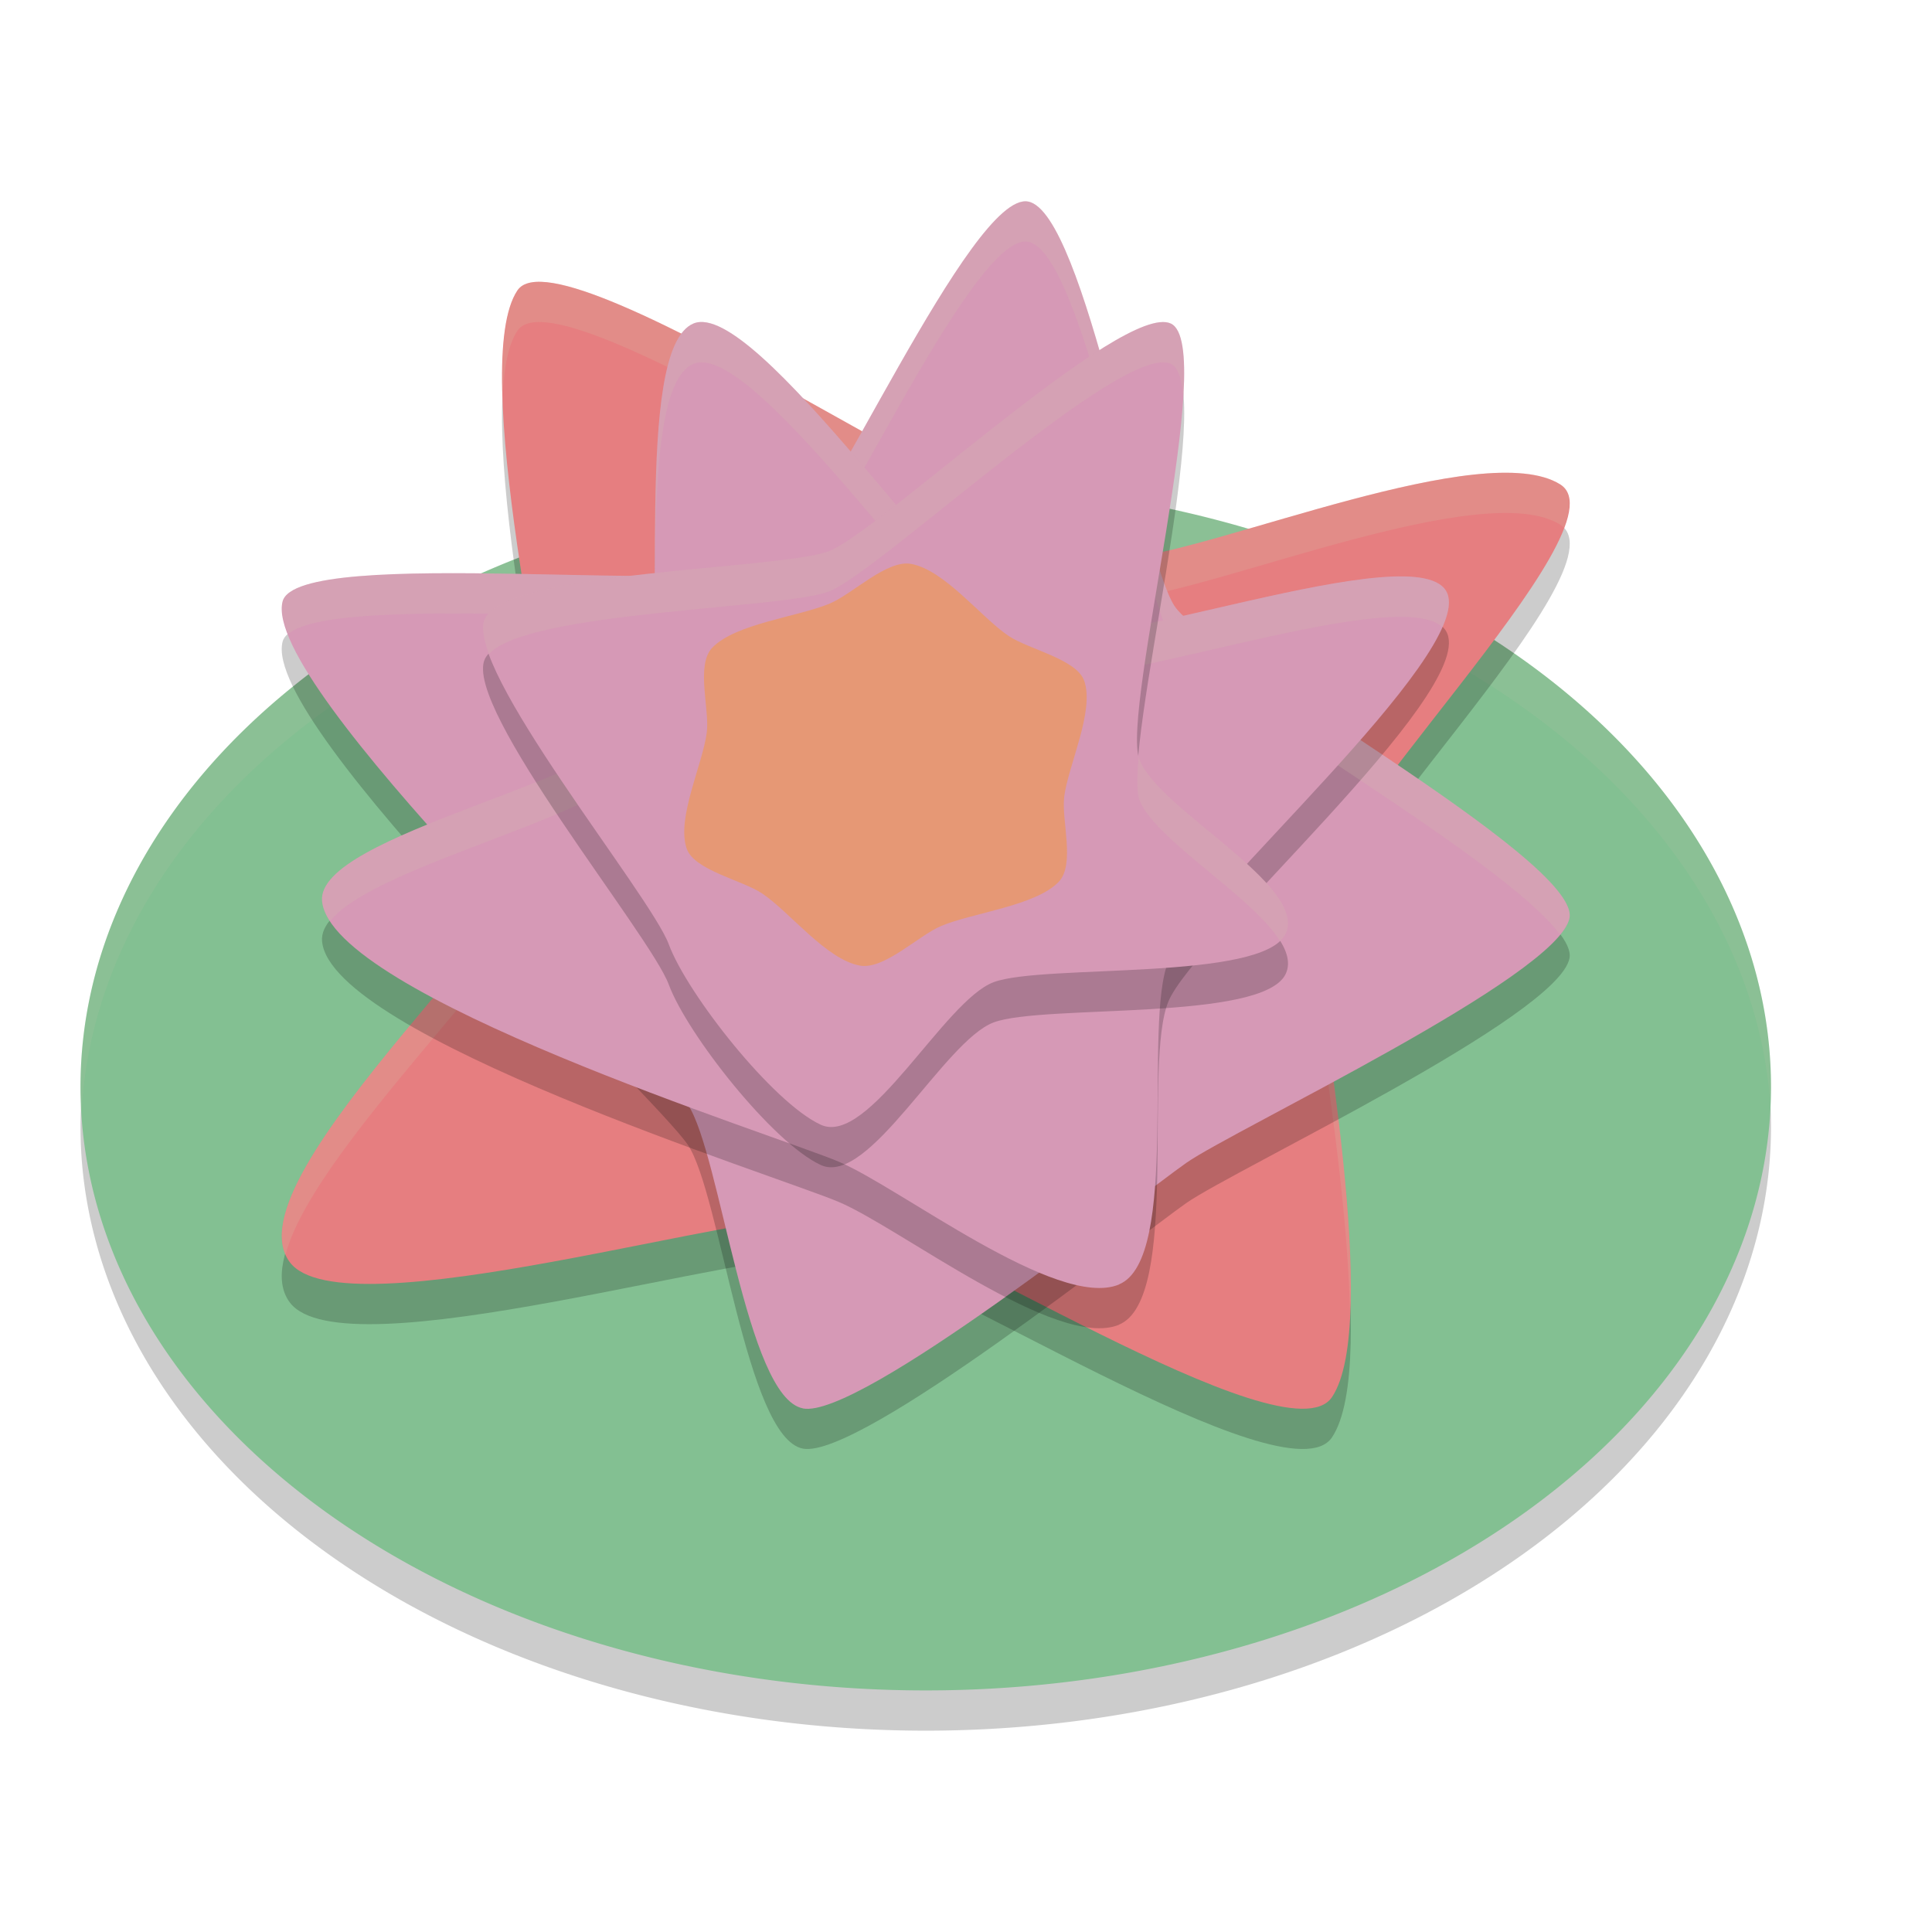 <svg xmlns="http://www.w3.org/2000/svg" width="24" height="24" version="1">
 <path style="opacity:0.2" d="m 22,14 a 10.5,7.499 0 1 1 -21,0 10.5,7.499 0 1 1 21,0 z"/>
 <path style="fill:#83c092" d="m 22,13.5 a 10.5,7.499 0 1 1 -21,0 10.5,7.499 0 1 1 21,0 z"/>
 <path style="opacity:0.1;fill:#d3c6aa" d="M 11.805,6.003 A 10.5,7.499 0 0 0 1,13.5 10.5,7.499 0 0 0 1.012,13.836 10.5,7.499 0 0 1 21.988,13.664 10.5,7.499 0 0 0 22,13.5 10.5,7.499 0 0 0 11.805,6.003 Z"/>
 <path style="opacity:0.2;fill-rule:evenodd" d="M 16.546,17.856 C 15.99,18.682 11.428,15.689 10.477,15.589 9.363,15.471 4.261,17.069 3.599,16.178 2.804,15.109 7.064,11.52 6.961,10.541 6.848,9.466 5.818,5.013 6.428,4.107 6.985,3.281 13.018,7.527 14.034,7.427 c 1.115,-0.11 4.407,-1.498 5.347,-0.91 0.857,0.536 -3.201,4.39 -3.098,5.369 0.113,1.075 0.874,5.063 0.263,5.97 z"/>
 <path style="fill:#e67e80;fill-rule:evenodd" d="M 16.546,17.356 C 15.99,18.182 11.428,15.189 10.477,15.089 9.363,14.971 4.261,16.569 3.599,15.678 2.804,14.609 7.064,11.02 6.961,10.041 6.848,8.966 5.818,4.513 6.428,3.607 6.985,2.781 13.018,7.027 14.034,6.927 c 1.115,-0.11 4.407,-1.498 5.347,-0.91 0.857,0.536 -3.201,4.39 -3.098,5.369 0.113,1.075 0.874,5.063 0.263,5.97 z"/>
 <path style="opacity:0.2;fill:#d3c6aa;fill-rule:evenodd" d="m 6.594,3.509 c -0.075,0.014 -0.13,0.046 -0.165,0.098 -0.159,0.236 -0.204,0.718 -0.186,1.313 0.018,-0.361 0.074,-0.648 0.186,-0.813 0.556,-0.826 6.589,3.42 7.605,3.32 1.115,-0.11 4.407,-1.498 5.347,-0.91 0.018,0.012 0.032,0.026 0.046,0.041 C 19.523,6.303 19.527,6.109 19.381,6.017 18.441,5.429 15.149,6.817 14.034,6.927 13.082,7.021 7.719,3.294 6.594,3.509 Z m 0.325,6.773 c -0.411,1.189 -3.847,4.215 -3.372,5.302 0.383,-1.442 3.502,-4.202 3.414,-5.043 -0.005,-0.052 -0.032,-0.191 -0.042,-0.259 z m 9.4,1.364 c -0.029,0.091 -0.043,0.173 -0.036,0.239 0.079,0.748 0.462,2.893 0.487,4.442 0.067,-1.44 -0.325,-3.7 -0.451,-4.682 z"/>
 <path style="opacity:0.2;fill-rule:evenodd" d="M 9.973,17.995 C 9.269,17.857 8.95,14.835 8.547,14.225 8.145,13.615 3.245,9.027 3.51,7.973 3.69,7.259 9.046,7.923 9.639,7.509 10.232,7.095 12.069,2.865 12.773,3.004 13.477,3.142 14.188,7.42 14.591,8.029 c 0.403,0.61 5.041,3.149 4.906,3.873 -0.135,0.724 -4.165,2.627 -4.758,3.041 -0.593,0.414 -4.062,3.19 -4.766,3.052 z"/>
 <path style="fill:#d699b6;fill-rule:evenodd" d="M 9.973,17.495 C 9.269,17.357 8.95,14.335 8.547,13.725 8.145,13.115 3.245,8.527 3.51,7.473 3.69,6.759 9.046,7.423 9.639,7.009 c 0.593,-0.414 2.43,-4.644 3.134,-4.505 0.704,0.138 1.415,4.416 1.818,5.026 0.403,0.61 5.041,3.149 4.906,3.873 -0.135,0.724 -4.165,2.627 -4.758,3.041 -0.593,0.414 -4.062,3.19 -4.766,3.052 z"/>
 <path style="opacity:0.2;fill-rule:evenodd" d="M 13.9,16.457 C 13.129,16.773 11.184,15.253 10.417,14.93 9.65,14.606 4.115,12.87 4.001,11.695 3.921,10.865 7.677,10.179 7.999,9.409 8.322,8.64 7.846,4.834 8.616,4.518 c 0.771,-0.315 3.318,3.552 4.085,3.875 0.767,0.324 4.964,-1.294 5.278,-0.522 0.314,0.773 -3.14,3.797 -3.463,4.566 -0.323,0.769 0.154,3.704 -0.617,4.019 z"/>
 <path style="opacity:0.2;fill:#d3c6aa;fill-rule:evenodd" d="M 12.773,2.503 C 12.069,2.365 10.233,6.595 9.64,7.009 9.046,7.423 3.69,6.759 3.511,7.473 3.485,7.574 3.519,7.716 3.58,7.875 4.227,7.325 9.077,7.902 9.64,7.509 10.233,7.095 12.069,2.865 12.773,3.003 c 0.704,0.138 1.415,4.417 1.817,5.026 0.36,0.544 4.087,2.624 4.787,3.579 0.061,-0.075 0.108,-0.146 0.119,-0.206 C 19.632,10.679 14.994,8.139 14.591,7.529 14.188,6.92 13.478,2.642 12.773,2.503 Z"/>
 <path style="fill:#d699b6;fill-rule:evenodd" d="M 13.9,15.957 C 13.129,16.273 11.184,14.753 10.417,14.43 9.65,14.106 4.115,12.37 4.001,11.195 3.921,10.365 7.677,9.679 7.999,8.909 8.322,8.14 7.846,4.334 8.616,4.018 c 0.771,-0.315 3.318,3.552 4.085,3.875 0.767,0.324 4.964,-1.294 5.278,-0.522 0.314,0.773 -3.14,3.797 -3.463,4.566 -0.323,0.769 0.154,3.704 -0.617,4.019 z"/>
 <path style="opacity:0.2;fill:#d3c6aa;fill-rule:evenodd" d="M 8.78,4.006 C 8.719,3.995 8.664,3.999 8.616,4.019 7.846,4.334 8.322,8.14 7.999,8.909 7.676,9.679 3.921,10.365 4.001,11.196 c 0.008,0.079 0.045,0.162 0.099,0.246 0.57,-0.72 3.61,-1.343 3.899,-2.032 0.323,-0.769 -0.153,-4.576 0.617,-4.891 0.771,-0.315 3.318,3.551 4.085,3.875 0.735,0.31 4.619,-1.162 5.218,-0.604 0.075,-0.171 0.102,-0.315 0.061,-0.417 C 17.665,6.6 13.468,8.217 12.701,7.894 11.982,7.59 9.698,4.172 8.78,4.006 Z"/>
 <path style="opacity:0.2;fill-rule:evenodd" d="m 15.973,12.095 c -0.273,0.599 -3.016,0.376 -3.63,0.606 -0.614,0.23 -1.552,2.046 -2.147,1.771 C 9.6,14.198 8.537,12.848 8.308,12.231 8.08,11.613 5.75,8.788 6.022,8.189 6.295,7.59 9.68,7.578 10.294,7.348 10.908,7.118 13.949,4.244 14.545,4.519 15.14,4.793 13.925,9.316 14.154,9.934 14.382,10.552 16.245,11.495 15.973,12.095 Z"/>
 <path style="fill:#d699b6;fill-rule:evenodd" d="m 15.973,11.595 c -0.273,0.599 -3.016,0.376 -3.63,0.606 -0.614,0.23 -1.552,2.046 -2.147,1.771 C 9.6,13.698 8.537,12.348 8.308,11.731 8.08,11.113 5.75,8.288 6.022,7.689 6.295,7.09 9.68,7.078 10.294,6.848 c 0.614,-0.23 3.655,-3.104 4.25,-2.829 0.596,0.274 -0.619,4.798 -0.391,5.416 0.228,0.618 2.092,1.561 1.819,2.161 z"/>
 <path style="fill:#e69875;fill-rule:evenodd" d="m 13.22,9.902 c -0.036,0.286 0.139,0.835 -0.068,1.052 -0.287,0.3 -1.069,0.384 -1.461,0.549 -0.283,0.119 -0.708,0.547 -1.009,0.492 C 10.265,11.92 9.813,11.332 9.471,11.101 9.225,10.934 8.624,10.813 8.53,10.541 8.4,10.165 8.73,9.494 8.78,9.098 8.817,8.812 8.641,8.263 8.848,8.046 9.135,7.746 9.917,7.662 10.309,7.497 c 0.283,-0.119 0.708,-0.547 1.009,-0.492 0.417,0.076 0.869,0.664 1.21,0.894 0.247,0.167 0.848,0.288 0.941,0.56 0.13,0.376 -0.2,1.048 -0.25,1.444 z"/>
 <path style="opacity:0.2;fill:#d3c6aa;fill-rule:evenodd" d="M 14.405,4.003 C 13.578,4.094 10.871,6.632 10.295,6.848 9.681,7.078 6.295,7.089 6.022,7.689 5.979,7.783 6.006,7.938 6.074,8.125 6.554,7.59 9.704,7.569 10.295,7.348 c 0.614,-0.23 3.654,-3.103 4.25,-2.829 0.092,0.043 0.137,0.196 0.154,0.413 0.03,-0.49 -0.002,-0.843 -0.154,-0.913 -0.037,-0.017 -0.085,-0.022 -0.14,-0.016 z m -0.259,5.383 c -0.021,0.248 -0.027,0.453 0.008,0.548 0.182,0.491 1.392,1.188 1.746,1.754 0.031,-0.029 0.057,-0.059 0.072,-0.093 0.273,-0.599 -1.59,-1.543 -1.818,-2.161 -0.004,-0.012 -0.004,-0.034 -0.008,-0.048 z"/>
</svg>
